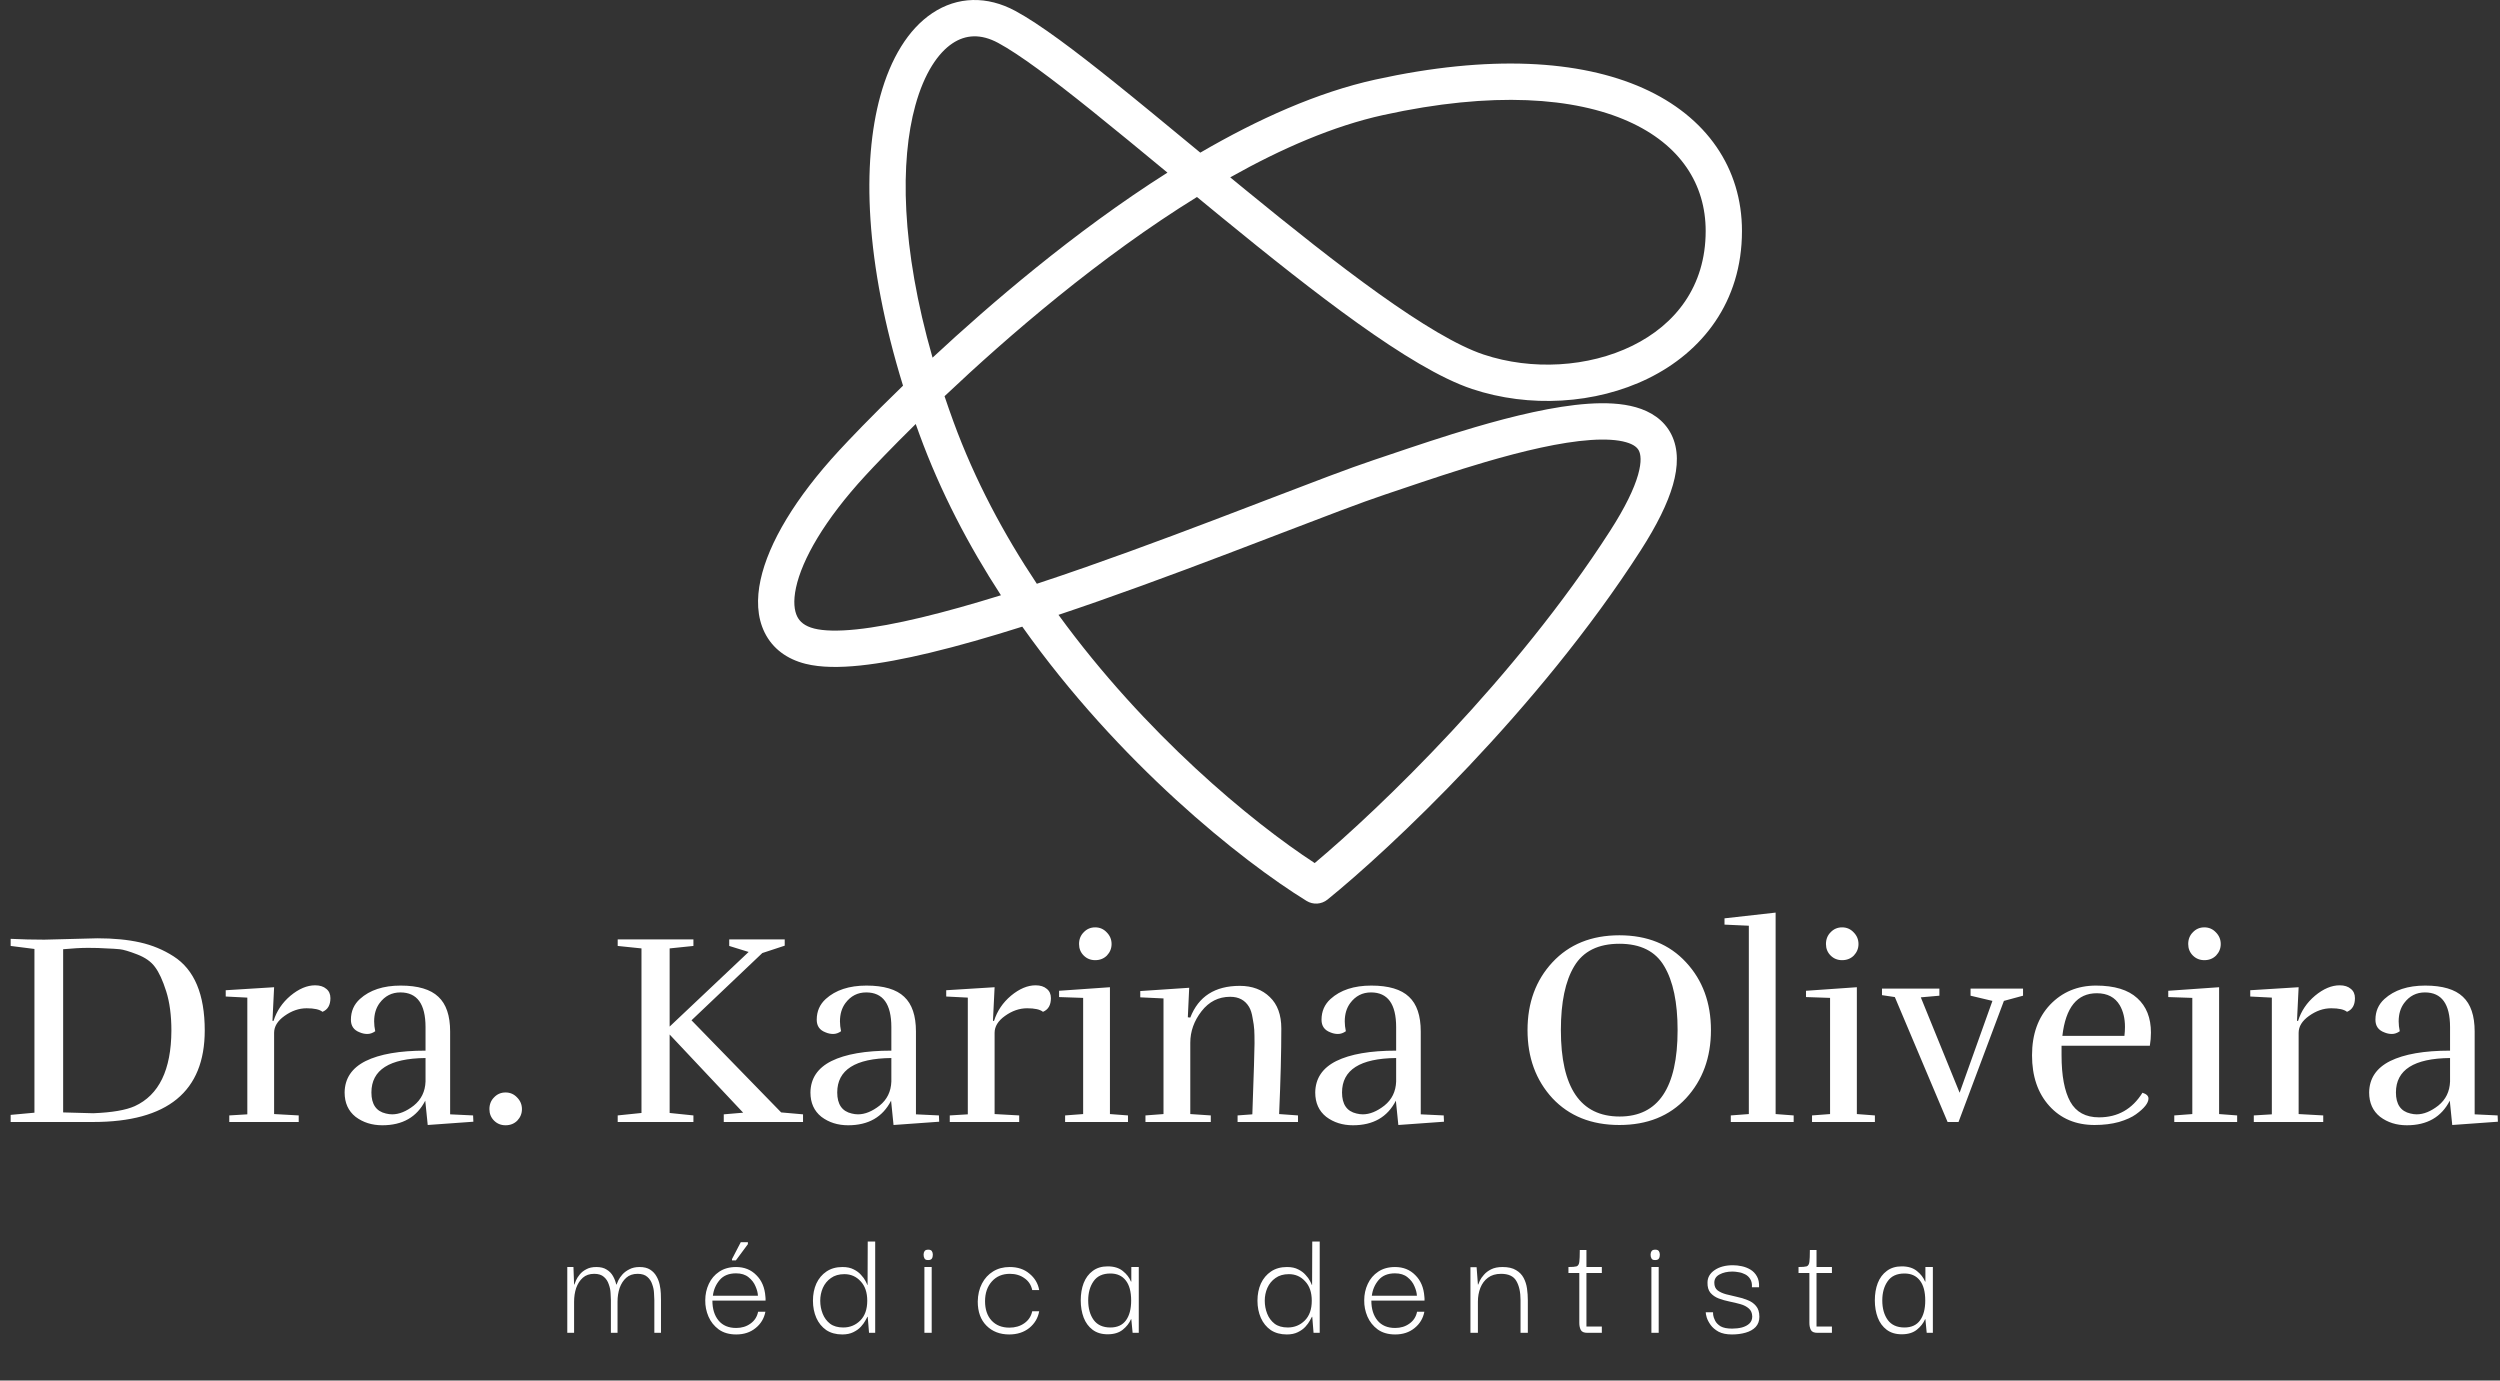 <svg width="996" height="550" viewBox="0 0 996 550" fill="none" xmlns="http://www.w3.org/2000/svg">
<rect x="0" y="0" width="996" height="550" fill="#333333" stroke="none"/>
<path d="M54.67 380.242C51.475 379.008 49.152 378.318 47.7 378.173C46.248 378.027 44.469 377.918 42.364 377.846C40.331 377.701 37.899 377.628 35.067 377.628C32.308 377.628 29.005 377.81 25.157 378.173V443.188L37.136 443.515C44.614 443.225 50.132 442.281 53.69 440.684C63.346 436.255 68.21 426.236 68.283 410.626C68.283 404.527 67.593 399.3 66.214 394.944C64.834 390.588 63.346 387.357 61.749 385.251C60.224 383.146 57.864 381.476 54.67 380.242ZM17.642 374.361L38.77 373.816C45.231 373.816 50.895 374.361 55.759 375.45C60.623 376.539 65.088 378.39 69.154 381.004C77.431 386.304 81.569 396.142 81.569 410.517C81.569 434.839 66.758 447 37.136 447H4.247V444.168L13.722 443.297V378.064L4.247 376.866V374.034C8.676 374.252 13.141 374.361 17.642 374.361ZM125.54 392.548C127.428 392.548 128.916 393.02 130.005 393.964C131.094 394.835 131.639 396.069 131.639 397.666C131.639 400.425 130.586 402.24 128.48 403.112C127.319 402.168 125.213 401.696 122.164 401.696C119.115 401.696 116.174 402.712 113.343 404.745C110.584 406.705 109.204 408.956 109.204 411.497V443.842L119.006 444.386V447H91.344V444.386L98.532 443.951V397.449L89.928 397.013V394.508L109.204 393.31L108.551 406.705H108.987C110.221 402.785 112.472 399.445 115.739 396.686C119.078 393.927 122.346 392.548 125.54 392.548ZM147.968 435.238C147.968 439.958 149.892 442.753 153.74 443.624C154.611 443.842 155.446 443.951 156.245 443.951C159.004 443.951 161.872 442.789 164.848 440.466C167.825 438.07 169.386 434.875 169.531 430.882V421.516C155.156 421.662 147.968 426.236 147.968 435.238ZM152.325 448.307C148.186 448.307 144.629 447.182 141.652 444.931C138.748 442.608 137.296 439.377 137.296 435.238C137.368 429.648 140.164 425.473 145.681 422.714C151.272 419.955 159.222 418.576 169.531 418.576V409.21C169.531 399.99 166.192 395.379 159.512 395.379C156.1 395.379 153.341 396.795 151.235 399.627C149.783 401.587 149.057 404.019 149.057 406.923C149.057 408.158 149.203 409.464 149.493 410.844C148.477 411.57 147.424 411.933 146.335 411.933C145.318 411.933 144.302 411.715 143.285 411.279C140.962 410.408 139.801 408.738 139.801 406.27C139.801 402.93 140.998 400.171 143.394 397.993C147.315 394.436 152.724 392.657 159.621 392.657C166.518 392.657 171.528 394.145 174.65 397.122C177.772 400.026 179.333 404.636 179.333 410.953V443.951L188.481 444.386L188.59 446.891L170.403 448.198L169.422 438.505C166.083 445.04 160.383 448.307 152.325 448.307ZM207.941 441.882C207.941 443.624 207.324 445.149 206.09 446.455C204.856 447.69 203.295 448.307 201.407 448.307C199.592 448.307 198.067 447.69 196.833 446.455C195.599 445.221 194.982 443.697 194.982 441.882C194.982 439.994 195.599 438.433 196.833 437.199C198.067 435.892 199.592 435.238 201.407 435.238C203.222 435.238 204.747 435.892 205.981 437.199C207.288 438.505 207.941 440.066 207.941 441.882ZM290.524 374.252H312.631V376.757L303.701 379.697L275.495 406.488L311.216 443.188L319.928 443.951V447H288.346V443.951L296.078 443.297L266.783 412.151V443.406L276.257 444.386V447H246.091V444.386L255.566 443.406V377.846L246.091 376.866V374.252H276.257V376.866L266.783 377.846V408.992L298.256 379.262L290.524 376.866V374.252ZM333.552 435.238C333.552 439.958 335.476 442.753 339.324 443.624C340.195 443.842 341.03 443.951 341.829 443.951C344.588 443.951 347.455 442.789 350.432 440.466C353.409 438.07 354.97 434.875 355.115 430.882V421.516C340.74 421.662 333.552 426.236 333.552 435.238ZM337.908 448.307C333.77 448.307 330.212 447.182 327.236 444.931C324.331 442.608 322.879 439.377 322.879 435.238C322.952 429.648 325.747 425.473 331.265 422.714C336.855 419.955 344.805 418.576 355.115 418.576V409.21C355.115 399.99 351.775 395.379 345.096 395.379C341.683 395.379 338.925 396.795 336.819 399.627C335.367 401.587 334.641 404.019 334.641 406.923C334.641 408.158 334.786 409.464 335.077 410.844C334.06 411.57 333.007 411.933 331.918 411.933C330.902 411.933 329.886 411.715 328.869 411.279C326.546 410.408 325.384 408.738 325.384 406.27C325.384 402.93 326.582 400.171 328.978 397.993C332.899 394.436 338.307 392.657 345.205 392.657C352.102 392.657 357.112 394.145 360.233 397.122C363.355 400.026 364.916 404.636 364.916 410.953V443.951L374.064 444.386L374.173 446.891L355.986 448.198L355.006 438.505C351.666 445.04 345.967 448.307 337.908 448.307ZM412.583 392.548C414.471 392.548 415.959 393.02 417.048 393.964C418.137 394.835 418.682 396.069 418.682 397.666C418.682 400.425 417.629 402.24 415.524 403.112C414.362 402.168 412.256 401.696 409.207 401.696C406.158 401.696 403.217 402.712 400.386 404.745C397.627 406.705 396.248 408.956 396.248 411.497V443.842L406.049 444.386V447H378.387V444.386L385.575 443.951V397.449L376.972 397.013V394.508L396.248 393.31L395.594 406.705H396.03C397.264 402.785 399.515 399.445 402.782 396.686C406.122 393.927 409.389 392.548 412.583 392.548ZM442.853 376.103C442.853 377.846 442.235 379.371 441.001 380.677C439.767 381.912 438.206 382.529 436.318 382.529C434.503 382.529 432.979 381.912 431.744 380.677C430.51 379.443 429.893 377.918 429.893 376.103C429.893 374.216 430.51 372.655 431.744 371.421C432.979 370.114 434.503 369.46 436.318 369.46C438.133 369.46 439.658 370.114 440.892 371.421C442.199 372.727 442.853 374.288 442.853 376.103ZM424.339 447V444.386L431.527 443.842V397.558L421.943 397.231V394.726L442.199 393.31V443.842L449.387 444.386V447H424.339ZM474.211 405.399C477.478 396.977 484.049 392.766 493.923 392.766C498.86 392.766 502.853 394.254 505.902 397.231C508.951 400.135 510.476 404.31 510.476 409.755C510.476 419.121 510.186 430.483 509.605 443.842L517.119 444.386V447H493.051V444.386L498.932 443.951C499.513 427.542 499.803 418.14 499.803 415.745C499.803 413.349 499.767 411.534 499.695 410.299C499.622 408.992 499.404 407.432 499.041 405.616C498.751 403.729 498.279 402.24 497.625 401.151C496.028 398.465 493.523 397.122 490.111 397.122C485.464 397.122 481.653 399.046 478.676 402.894C475.699 406.742 474.211 410.916 474.211 415.418V443.842L482.379 444.386V447H456.351V444.386L463.538 443.842V397.775L454.282 397.34V394.835L473.775 393.528L473.231 405.29L474.211 405.399ZM534.663 435.238C534.663 439.958 536.587 442.753 540.435 443.624C541.306 443.842 542.141 443.951 542.94 443.951C545.699 443.951 548.566 442.789 551.543 440.466C554.52 438.07 556.081 434.875 556.226 430.882V421.516C541.851 421.662 534.663 426.236 534.663 435.238ZM539.019 448.307C534.881 448.307 531.323 447.182 528.347 444.931C525.442 442.608 523.99 439.377 523.99 435.238C524.063 429.648 526.858 425.473 532.376 422.714C537.966 419.955 545.916 418.576 556.226 418.576V409.21C556.226 399.99 552.886 395.379 546.207 395.379C542.794 395.379 540.036 396.795 537.93 399.627C536.478 401.587 535.752 404.019 535.752 406.923C535.752 408.158 535.897 409.464 536.188 410.844C535.171 411.57 534.118 411.933 533.029 411.933C532.013 411.933 530.997 411.715 529.98 411.279C527.657 410.408 526.495 408.738 526.495 406.27C526.495 402.93 527.693 400.171 530.089 397.993C534.01 394.436 539.418 392.657 546.316 392.657C553.213 392.657 558.223 394.145 561.344 397.122C564.466 400.026 566.027 404.636 566.027 410.953V443.951L575.175 444.386L575.284 446.891L557.097 448.198L556.117 438.505C552.777 445.04 547.078 448.307 539.019 448.307ZM681.64 410.408C681.64 421.299 678.337 430.338 671.73 437.525C665.123 444.64 656.265 448.198 645.157 448.198C634.049 448.198 625.155 444.64 618.476 437.525C611.869 430.338 608.565 421.299 608.565 410.408C608.565 399.518 611.869 390.515 618.476 383.4C625.155 376.212 634.049 372.618 645.157 372.618C656.265 372.618 665.123 376.212 671.73 383.4C678.337 390.515 681.64 399.518 681.64 410.408ZM645.266 444.822C660.658 444.822 668.354 433.351 668.354 410.408C668.354 399.373 666.575 390.878 663.017 384.925C659.533 378.971 653.579 375.995 645.157 375.995C636.735 375.995 630.746 378.971 627.188 384.925C623.631 390.805 621.852 399.3 621.852 410.408C621.852 433.351 629.657 444.822 645.266 444.822ZM714.595 447H689.547V444.386L696.734 443.842V368.807L687.042 368.371V365.866L707.407 363.579V443.842L714.595 444.386V447ZM740.424 376.103C740.424 377.846 739.807 379.371 738.573 380.677C737.339 381.912 735.778 382.529 733.89 382.529C732.075 382.529 730.551 381.912 729.316 380.677C728.082 379.443 727.465 377.918 727.465 376.103C727.465 374.216 728.082 372.655 729.316 371.421C730.551 370.114 732.075 369.46 733.89 369.46C735.705 369.46 737.23 370.114 738.464 371.421C739.771 372.727 740.424 374.288 740.424 376.103ZM721.911 447V444.386L729.098 443.842V397.558L719.515 397.231V394.726L739.771 393.31V443.842L746.959 444.386V447H721.911ZM749.784 393.855H772.654V396.686L765.249 397.34L780.713 435.347L793.782 398.755L785.069 396.686V393.855H805.979V396.686L798.356 398.755L780.277 447H775.921L754.903 397.231L749.784 396.468V393.855ZM834.499 448.198C827.021 448.198 820.995 445.657 816.421 440.575C811.847 435.492 809.56 428.777 809.56 420.427C809.56 412.078 811.956 405.362 816.748 400.28C821.612 395.198 827.711 392.657 835.043 392.657C842.376 392.657 847.858 394.327 851.488 397.666C855.118 400.934 856.933 405.508 856.933 411.388C856.933 413.131 856.788 414.873 856.498 416.616H821.322V420.427C821.322 428.559 822.483 434.73 824.806 438.941C827.13 443.079 830.941 445.149 836.241 445.149C843.719 445.149 849.491 441.882 853.557 435.347C855.154 435.855 855.953 436.618 855.953 437.634C855.953 439.449 854.283 441.555 850.943 443.951C849.346 445.112 847.095 446.129 844.191 447C841.287 447.799 838.056 448.198 834.499 448.198ZM846.587 409.101C846.587 405.762 845.898 402.894 844.518 400.498C842.63 397.303 839.581 395.706 835.37 395.706C827.529 395.706 822.955 401.369 821.648 412.695H846.369C846.515 411.461 846.587 410.263 846.587 409.101ZM884.744 376.103C884.744 377.846 884.127 379.371 882.892 380.677C881.658 381.912 880.097 382.529 878.209 382.529C876.394 382.529 874.87 381.912 873.635 380.677C872.401 379.443 871.784 377.918 871.784 376.103C871.784 374.216 872.401 372.655 873.635 371.421C874.87 370.114 876.394 369.46 878.209 369.46C880.025 369.46 881.549 370.114 882.783 371.421C884.09 372.727 884.744 374.288 884.744 376.103ZM866.23 447V444.386L873.418 443.842V397.558L863.834 397.231V394.726L884.09 393.31V443.842L891.278 444.386V447H866.23ZM932.111 392.548C933.999 392.548 935.487 393.02 936.576 393.964C937.665 394.835 938.21 396.069 938.21 397.666C938.21 400.425 937.157 402.24 935.051 403.112C933.89 402.168 931.784 401.696 928.735 401.696C925.686 401.696 922.745 402.712 919.914 404.745C917.155 406.705 915.775 408.956 915.775 411.497V443.842L925.577 444.386V447H897.915V444.386L905.103 443.951V397.449L896.499 397.013V394.508L915.775 393.31L915.122 406.705H915.558C916.792 402.785 919.043 399.445 922.31 396.686C925.649 393.927 928.917 392.548 932.111 392.548ZM954.539 435.238C954.539 439.958 956.463 442.753 960.311 443.624C961.182 443.842 962.017 443.951 962.816 443.951C965.575 443.951 968.443 442.789 971.419 440.466C974.396 438.07 975.957 434.875 976.102 430.882V421.516C961.727 421.662 954.539 426.236 954.539 435.238ZM958.895 448.307C954.757 448.307 951.2 447.182 948.223 444.931C945.319 442.608 943.867 439.377 943.867 435.238C943.939 429.648 946.735 425.473 952.252 422.714C957.843 419.955 965.793 418.576 976.102 418.576V409.21C976.102 399.99 972.763 395.379 966.083 395.379C962.671 395.379 959.912 396.795 957.806 399.627C956.354 401.587 955.628 404.019 955.628 406.923C955.628 408.158 955.774 409.464 956.064 410.844C955.048 411.57 953.995 411.933 952.906 411.933C951.889 411.933 950.873 411.715 949.856 411.279C947.533 410.408 946.372 408.738 946.372 406.27C946.372 402.93 947.569 400.171 949.965 397.993C953.886 394.436 959.295 392.657 966.192 392.657C973.089 392.657 978.099 394.145 981.221 397.122C984.343 400.026 985.904 404.636 985.904 410.953V443.951L995.052 444.386L995.161 446.891L976.974 448.198L975.993 438.505C972.654 445.04 966.954 448.307 958.895 448.307Z" fill="white"/>
<path d="M226.006 531V504.78H228.46L228.718 511.754H228.847C228.977 511.367 229.192 510.807 229.493 510.075C229.838 509.3 230.333 508.525 230.979 507.75C231.625 506.932 232.486 506.243 233.562 505.684C234.638 505.081 235.973 504.78 237.566 504.78C239.288 504.78 240.666 505.124 241.699 505.813C242.776 506.459 243.615 507.32 244.218 508.396C244.821 509.473 245.251 510.592 245.51 511.754H245.639C245.768 511.367 246.005 510.807 246.349 510.075C246.737 509.3 247.275 508.525 247.964 507.75C248.696 506.932 249.621 506.243 250.741 505.684C251.86 505.081 253.217 504.78 254.81 504.78C256.532 504.78 257.931 505.124 259.007 505.813C260.084 506.502 260.923 507.384 261.526 508.461C262.129 509.494 262.559 510.614 262.818 511.819C263.076 513.025 263.227 514.187 263.27 515.306C263.313 516.383 263.334 517.287 263.334 518.019V531H260.687V517.954C260.687 517.222 260.644 516.297 260.557 515.177C260.514 514.015 260.278 512.852 259.847 511.69C259.46 510.484 258.814 509.494 257.91 508.719C257.005 507.901 255.714 507.492 254.035 507.492C252.183 507.492 250.676 508.009 249.514 509.042C248.351 510.075 247.469 511.432 246.866 513.111C246.306 514.79 246.026 516.62 246.026 518.6V531H243.379V517.954C243.379 517.222 243.335 516.297 243.249 515.177C243.206 514.015 242.969 512.852 242.539 511.69C242.151 510.484 241.506 509.494 240.601 508.719C239.697 507.901 238.406 507.492 236.727 507.492C234.875 507.492 233.368 508.009 232.206 509.042C231.043 510.075 230.161 511.432 229.558 513.111C228.998 514.79 228.718 516.62 228.718 518.6V531H226.006ZM293.309 531.646C290.511 531.646 288.186 530.978 286.334 529.644C284.526 528.309 283.17 526.608 282.266 524.542C281.362 522.432 280.931 520.258 280.974 518.019C280.974 515.694 281.448 513.52 282.395 511.496C283.342 509.473 284.72 507.858 286.528 506.652C288.379 505.404 290.618 504.78 293.245 504.78C296.517 504.78 299.208 505.856 301.317 508.009C303.47 510.118 304.676 512.96 304.934 516.534C304.977 516.749 304.999 517.007 304.999 517.309C304.999 517.61 304.999 517.89 304.999 518.148H283.816C283.816 521.463 284.634 524.111 286.27 526.092C287.906 528.072 290.252 529.063 293.309 529.063C295.505 529.063 297.399 528.481 298.993 527.319C300.629 526.156 301.64 524.585 302.028 522.604H304.934C304.417 525.274 303.104 527.448 300.995 529.127C298.928 530.806 296.366 531.646 293.309 531.646ZM284.009 516.211H301.963C301.92 515.091 301.597 513.843 300.995 512.465C300.435 511.087 299.509 509.882 298.218 508.848C296.969 507.815 295.311 507.298 293.245 507.298C290.403 507.298 288.229 508.181 286.722 509.946C285.215 511.711 284.311 513.8 284.009 516.211ZM293.18 502.132H291.63V501.615L295.118 494.898H297.959V495.673L293.18 502.132ZM335.566 531.646C333.069 531.646 330.938 531.065 329.173 529.902C327.45 528.697 326.137 527.082 325.233 525.058C324.329 522.992 323.877 520.71 323.877 518.213C323.877 515.672 324.329 513.391 325.233 511.367C326.18 509.343 327.515 507.75 329.237 506.588C331.002 505.382 333.134 504.78 335.631 504.78C337.439 504.78 338.946 505.102 340.152 505.748C341.357 506.351 342.326 507.083 343.058 507.944C343.833 508.762 344.414 509.559 344.802 510.334C345.189 511.066 345.426 511.582 345.512 511.884H345.641L345.706 494.64H348.677V531H346.222L345.706 524.606H345.577C345.447 524.908 345.168 525.424 344.737 526.156C344.349 526.888 343.768 527.685 342.993 528.546C342.218 529.407 341.206 530.139 339.958 530.742C338.752 531.344 337.288 531.646 335.566 531.646ZM335.954 528.869C338.623 528.869 340.884 527.943 342.735 526.092C344.586 524.24 345.512 521.614 345.512 518.213C345.512 514.897 344.629 512.314 342.864 510.463C341.142 508.568 338.989 507.621 336.406 507.621C334.253 507.621 332.466 508.138 331.046 509.171C329.625 510.161 328.548 511.475 327.816 513.111C327.128 514.704 326.783 516.404 326.783 518.213C326.783 520.021 327.106 521.743 327.752 523.379C328.398 525.015 329.388 526.35 330.723 527.383C332.057 528.374 333.801 528.869 335.954 528.869ZM369.83 502.003C369.098 502.046 368.603 501.852 368.344 501.421C368.086 500.991 367.957 500.474 367.957 499.871C367.957 499.312 368.086 498.838 368.344 498.45C368.603 498.063 369.098 497.869 369.83 497.869C370.519 497.869 370.992 498.063 371.251 498.45C371.509 498.838 371.638 499.312 371.638 499.871C371.638 500.517 371.509 501.034 371.251 501.421C370.992 501.809 370.519 502.003 369.83 502.003ZM368.28 531V504.78H371.186V531H368.28ZM402.065 531.646C398.362 531.646 395.348 530.483 393.023 528.158C390.698 525.833 389.536 522.626 389.536 518.536C389.579 515.823 390.139 513.434 391.215 511.367C392.291 509.3 393.777 507.686 395.671 506.523C397.566 505.361 399.761 504.78 402.259 504.78C405.445 504.78 408.071 505.662 410.138 507.427C412.247 509.15 413.539 511.324 414.013 513.95H411.236C410.805 511.927 409.772 510.355 408.136 509.236C406.543 508.073 404.605 507.492 402.323 507.492C399.352 507.492 396.963 508.504 395.155 510.527C393.346 512.551 392.442 515.177 392.442 518.406C392.442 521.636 393.303 524.197 395.025 526.092C396.791 527.986 399.159 528.933 402.13 528.933C404.454 528.933 406.435 528.352 408.071 527.19C409.75 526.027 410.805 524.434 411.236 522.411H414.013C413.539 525.08 412.226 527.297 410.073 529.063C407.92 530.785 405.251 531.646 402.065 531.646ZM441.288 531.581C438.877 531.581 436.875 530.978 435.282 529.773C433.689 528.567 432.505 526.953 431.73 524.929C430.955 522.863 430.567 520.581 430.567 518.084C430.567 515.5 430.955 513.197 431.73 511.173C432.548 509.107 433.754 507.492 435.347 506.33C436.94 505.124 438.92 504.521 441.288 504.521C443.828 504.521 445.852 505.146 447.359 506.394C448.866 507.6 449.942 508.999 450.588 510.592H450.717V504.78H453.688V531H451.234L450.717 525.575H450.588C449.899 527.168 448.801 528.567 447.294 529.773C445.787 530.978 443.785 531.581 441.288 531.581ZM442.386 528.869C445.142 528.869 447.208 527.922 448.586 526.027C449.964 524.133 450.653 521.506 450.653 518.148C450.653 514.575 449.921 511.884 448.457 510.075C447.036 508.267 445.012 507.363 442.386 507.363C439.329 507.363 437.09 508.396 435.669 510.463C434.249 512.486 433.538 515.027 433.538 518.084C433.538 521.27 434.27 523.874 435.734 525.898C437.198 527.879 439.415 528.869 442.386 528.869ZM512.663 531.646C510.166 531.646 508.035 531.065 506.27 529.902C504.547 528.697 503.234 527.082 502.33 525.058C501.426 522.992 500.974 520.71 500.974 518.213C500.974 515.672 501.426 513.391 502.33 511.367C503.277 509.343 504.612 507.75 506.334 506.588C508.099 505.382 510.231 504.78 512.728 504.78C514.536 504.78 516.043 505.102 517.249 505.748C518.454 506.351 519.423 507.083 520.155 507.944C520.93 508.762 521.511 509.559 521.898 510.334C522.286 511.066 522.523 511.582 522.609 511.884H522.738L522.803 494.64H525.773V531H523.319L522.803 524.606H522.673C522.544 524.908 522.264 525.424 521.834 526.156C521.446 526.888 520.865 527.685 520.09 528.546C519.315 529.407 518.303 530.139 517.055 530.742C515.849 531.344 514.385 531.646 512.663 531.646ZM513.051 528.869C515.72 528.869 517.98 527.943 519.832 526.092C521.683 524.24 522.609 521.614 522.609 518.213C522.609 514.897 521.726 512.314 519.961 510.463C518.239 508.568 516.086 507.621 513.503 507.621C511.35 507.621 509.563 508.138 508.142 509.171C506.722 510.161 505.645 511.475 504.913 513.111C504.224 514.704 503.88 516.404 503.88 518.213C503.88 520.021 504.203 521.743 504.849 523.379C505.495 525.015 506.485 526.35 507.82 527.383C509.154 528.374 510.898 528.869 513.051 528.869ZM555.839 531.646C553.04 531.646 550.716 530.978 548.864 529.644C547.056 528.309 545.7 526.608 544.795 524.542C543.891 522.432 543.461 520.258 543.504 518.019C543.504 515.694 543.977 513.52 544.925 511.496C545.872 509.473 547.25 507.858 549.058 506.652C550.909 505.404 553.148 504.78 555.774 504.78C559.047 504.78 561.738 505.856 563.847 508.009C566 510.118 567.206 512.96 567.464 516.534C567.507 516.749 567.528 517.007 567.528 517.309C567.528 517.61 567.528 517.89 567.528 518.148H546.345C546.345 521.463 547.163 524.111 548.8 526.092C550.436 528.072 552.782 529.063 555.839 529.063C558.035 529.063 559.929 528.481 561.522 527.319C563.158 526.156 564.17 524.585 564.558 522.604H567.464C566.947 525.274 565.634 527.448 563.524 529.127C561.458 530.806 558.896 531.646 555.839 531.646ZM546.539 516.211H564.493C564.45 515.091 564.127 513.843 563.524 512.465C562.965 511.087 562.039 509.882 560.747 508.848C559.499 507.815 557.841 507.298 555.774 507.298C552.933 507.298 550.759 508.181 549.252 509.946C547.745 511.711 546.841 513.8 546.539 516.211ZM585.825 531V504.844H588.28L588.796 511.754H588.925C589.012 511.453 589.227 510.936 589.571 510.204C589.916 509.473 590.454 508.698 591.186 507.88C591.918 507.018 592.886 506.286 594.092 505.684C595.298 505.081 596.804 504.78 598.613 504.78C600.852 504.78 602.638 505.189 603.973 506.007C605.308 506.782 606.32 507.815 607.008 509.107C607.697 510.398 608.149 511.819 608.365 513.369C608.58 514.919 608.688 516.469 608.688 518.019V531H605.781V517.954C605.781 514.768 605.222 512.228 604.102 510.334C603.026 508.439 601.002 507.492 598.032 507.492C595.922 507.492 594.178 508.009 592.8 509.042C591.466 510.032 590.454 511.388 589.765 513.111C589.119 514.79 588.796 516.62 588.796 518.6V531H585.825ZM632.425 531C631.047 531 630.164 530.613 629.777 529.838C629.389 529.063 629.196 528.137 629.196 527.06V507.169H624.868V504.78C626.418 504.78 627.495 504.693 628.098 504.521C628.7 504.306 629.066 503.725 629.196 502.778C629.325 501.83 629.389 500.237 629.389 497.998H632.037V504.78H638.172V507.169H632.037V528.481H638.172V531H632.425ZM659.466 502.003C658.735 502.046 658.239 501.852 657.981 501.421C657.723 500.991 657.594 500.474 657.594 499.871C657.594 499.312 657.723 498.838 657.981 498.45C658.239 498.063 658.735 497.869 659.466 497.869C660.155 497.869 660.629 498.063 660.887 498.45C661.146 498.838 661.275 499.312 661.275 499.871C661.275 500.517 661.146 501.034 660.887 501.421C660.629 501.809 660.155 502.003 659.466 502.003ZM657.916 531V504.78H660.823V531H657.916ZM690.023 531.646C687.827 531.646 686.04 531.28 684.662 530.548C683.284 529.773 682.23 528.869 681.498 527.835C680.766 526.802 680.249 525.812 679.948 524.865C679.689 523.917 679.56 523.229 679.56 522.798H682.466C682.466 522.841 682.488 523.207 682.531 523.896C682.617 524.542 682.875 525.295 683.306 526.156C683.736 527.017 684.468 527.771 685.502 528.417C686.578 529.019 688.107 529.321 690.087 529.321C691.465 529.321 692.756 529.17 693.962 528.869C695.211 528.524 696.201 528.008 696.933 527.319C697.708 526.587 698.095 525.64 698.095 524.477C698.052 523.099 697.6 522.045 696.739 521.313C695.878 520.538 694.759 519.956 693.381 519.569C692.003 519.181 690.561 518.837 689.054 518.536C687.547 518.234 686.105 517.825 684.727 517.309C683.392 516.792 682.294 516.038 681.433 515.048C680.615 514.058 680.228 512.702 680.271 510.979C680.271 508.956 681.218 507.298 683.112 506.007C685.007 504.715 687.439 504.069 690.41 504.069C691.529 504.069 692.692 504.198 693.897 504.457C695.146 504.715 696.309 505.167 697.385 505.813C698.461 506.459 699.322 507.363 699.968 508.525C700.614 509.645 700.894 511.087 700.808 512.852H697.966C698.052 511.518 697.837 510.441 697.32 509.623C696.804 508.762 696.115 508.116 695.254 507.686C694.436 507.255 693.575 506.975 692.67 506.846C691.766 506.674 690.948 506.588 690.216 506.588C688.193 506.588 686.47 506.975 685.05 507.75C683.672 508.482 682.983 509.58 682.983 511.044C682.983 512.379 683.414 513.391 684.275 514.079C685.136 514.725 686.255 515.242 687.633 515.629C689.011 515.974 690.453 516.318 691.96 516.663C693.467 516.964 694.888 517.395 696.222 517.954C697.6 518.471 698.72 519.246 699.581 520.279C700.485 521.313 700.937 522.755 700.937 524.606C700.937 526.242 700.442 527.599 699.452 528.675C698.461 529.708 697.127 530.462 695.447 530.935C693.811 531.409 692.003 531.646 690.023 531.646ZM724.089 531C722.711 531 721.828 530.613 721.441 529.838C721.053 529.063 720.86 528.137 720.86 527.06V507.169H716.533V504.78C718.083 504.78 719.159 504.693 719.762 504.521C720.364 504.306 720.73 503.725 720.86 502.778C720.989 501.83 721.053 500.237 721.053 497.998H723.701V504.78H729.837V507.169H723.701V528.481H729.837V531H724.089ZM757.653 531.581C755.242 531.581 753.24 530.978 751.647 529.773C750.054 528.567 748.87 526.953 748.095 524.929C747.32 522.863 746.933 520.581 746.933 518.084C746.933 515.5 747.32 513.197 748.095 511.173C748.913 509.107 750.119 507.492 751.712 506.33C753.305 505.124 755.285 504.521 757.653 504.521C760.194 504.521 762.217 505.146 763.724 506.394C765.231 507.6 766.307 508.999 766.953 510.592H767.082V504.78H770.053V531H767.599L767.082 525.575H766.953C766.264 527.168 765.166 528.567 763.659 529.773C762.153 530.978 760.15 531.581 757.653 531.581ZM758.751 528.869C761.507 528.869 763.573 527.922 764.951 526.027C766.329 524.133 767.018 521.506 767.018 518.148C767.018 514.575 766.286 511.884 764.822 510.075C763.401 508.267 761.378 507.363 758.751 507.363C755.694 507.363 753.455 508.396 752.035 510.463C750.614 512.486 749.903 515.027 749.903 518.084C749.903 521.27 750.635 523.874 752.099 525.898C753.563 527.879 755.78 528.869 758.751 528.869Z" fill="white"/>
<path fill-rule="evenodd" clip-rule="evenodd" d="M376.303 157.848C377.425 161.196 378.615 164.595 379.875 168.044C388.344 191.215 399.931 212.848 413.076 232.572C419.536 230.442 426.091 228.206 432.667 225.904C455.839 217.794 479.12 208.936 499.292 201.204C501.316 200.429 503.31 199.664 505.272 198.912C522.76 192.203 537.629 186.5 547.247 183.29C549.342 182.591 551.614 181.824 554.033 181.007C563.596 177.775 575.446 173.771 587.632 170.2C602.832 165.746 619.118 161.79 632.712 160.858C639.489 160.393 646.099 160.638 651.756 162.251C657.503 163.89 662.928 167.163 665.893 173.136C668.781 178.953 668.589 185.856 666.495 193.181C664.39 200.546 660.132 209.193 653.641 219.301C612.763 282.953 553.525 338.458 528.869 358.393C526.486 360.32 523.147 360.534 520.538 358.926C494.404 342.828 445.79 303.977 407.273 249.656C394.35 253.743 381.867 257.336 370.438 260.076C360.351 262.495 350.947 264.283 342.703 265.14C334.578 265.985 327.031 265.991 320.919 264.462C313.61 262.633 307.83 258.475 304.64 252.021C301.569 245.81 301.395 238.476 303.003 231.03C306.198 216.24 316.979 198.277 334.165 179.64C338.087 175.386 347.094 165.9 359.763 153.651C344.562 104.405 343.403 64.848 350.711 38.245C354.818 23.295 361.841 11.636 371.439 5.23C381.477 -1.468 393.284 -1.702 404.521 4.354C414.298 9.624 428.212 20.134 443.844 32.67C453.614 40.505 464.317 49.35 475.384 58.494C476.319 59.266 477.256 60.041 478.195 60.817C501.167 47.436 524.972 36.754 547.982 31.694C593.436 21.697 629.472 23.914 654.558 35.105C680.027 46.467 694 67.103 694 92.03C694 120.45 678.019 140.265 656.697 150.743C635.658 161.081 609.18 162.548 586.458 154.967C573.87 150.767 557.917 140.911 540.996 128.831C523.893 116.622 505.13 101.641 486.796 86.636C483.467 83.912 480.157 81.19 476.874 78.484C457.599 90.388 438.827 104.185 421.629 118.089C404.374 132.039 388.89 145.941 376.303 157.848ZM371.526 142.494C383.333 131.51 397.254 119.191 412.545 106.83C428.683 93.782 446.509 80.553 465.112 68.773C454.457 59.969 444.236 51.53 434.804 43.965C419.005 31.295 406.094 21.64 397.666 17.097C390.698 13.341 384.65 13.808 379.459 17.273C373.828 21.03 368.247 28.996 364.652 42.082C358.61 64.078 358.857 98.294 371.526 142.494ZM490.127 70.656C492.065 72.249 494.006 73.843 495.948 75.432C514.242 90.404 532.698 105.131 549.391 117.048C566.265 129.095 580.684 137.784 591.03 141.236C610.319 147.673 632.854 146.336 650.326 137.751C667.515 129.304 679.542 114.074 679.542 92.03C679.542 73.433 669.513 57.622 648.672 48.325C627.448 38.856 594.866 36.201 551.085 45.83C531.309 50.179 510.575 59.146 490.127 70.656ZM398.776 237.152C385.977 217.475 374.695 195.995 366.297 173.017C365.796 171.645 365.305 170.279 364.824 168.921C355.022 178.563 348.042 185.928 344.789 189.457C328.365 207.267 319.541 222.946 317.135 234.089C315.942 239.611 316.468 243.315 317.598 245.602C318.609 247.647 320.531 249.447 324.425 250.421C328.117 251.345 333.698 251.526 341.208 250.745C348.598 249.976 357.333 248.336 367.07 246.002C376.896 243.646 387.6 240.618 398.776 237.152ZM421.704 244.955C456.252 292.454 498.542 327.383 523.775 343.845C549.651 322.149 603.76 270.207 641.479 211.475C647.591 201.957 651.035 194.658 652.595 189.2C654.166 183.701 653.602 180.9 652.945 179.577C652.366 178.41 651.073 177.105 647.795 176.17C644.425 175.209 639.702 174.885 633.7 175.297C621.737 176.117 606.69 179.695 591.694 184.09C579.823 187.569 568.339 191.449 558.788 194.675C556.328 195.506 553.996 196.294 551.82 197.02C542.527 200.121 527.986 205.698 510.353 212.462C508.425 213.201 506.461 213.955 504.462 214.721C484.286 222.453 460.83 231.38 437.439 239.566C432.186 241.404 426.929 243.208 421.704 244.955Z" fill="white"/>
</svg>
